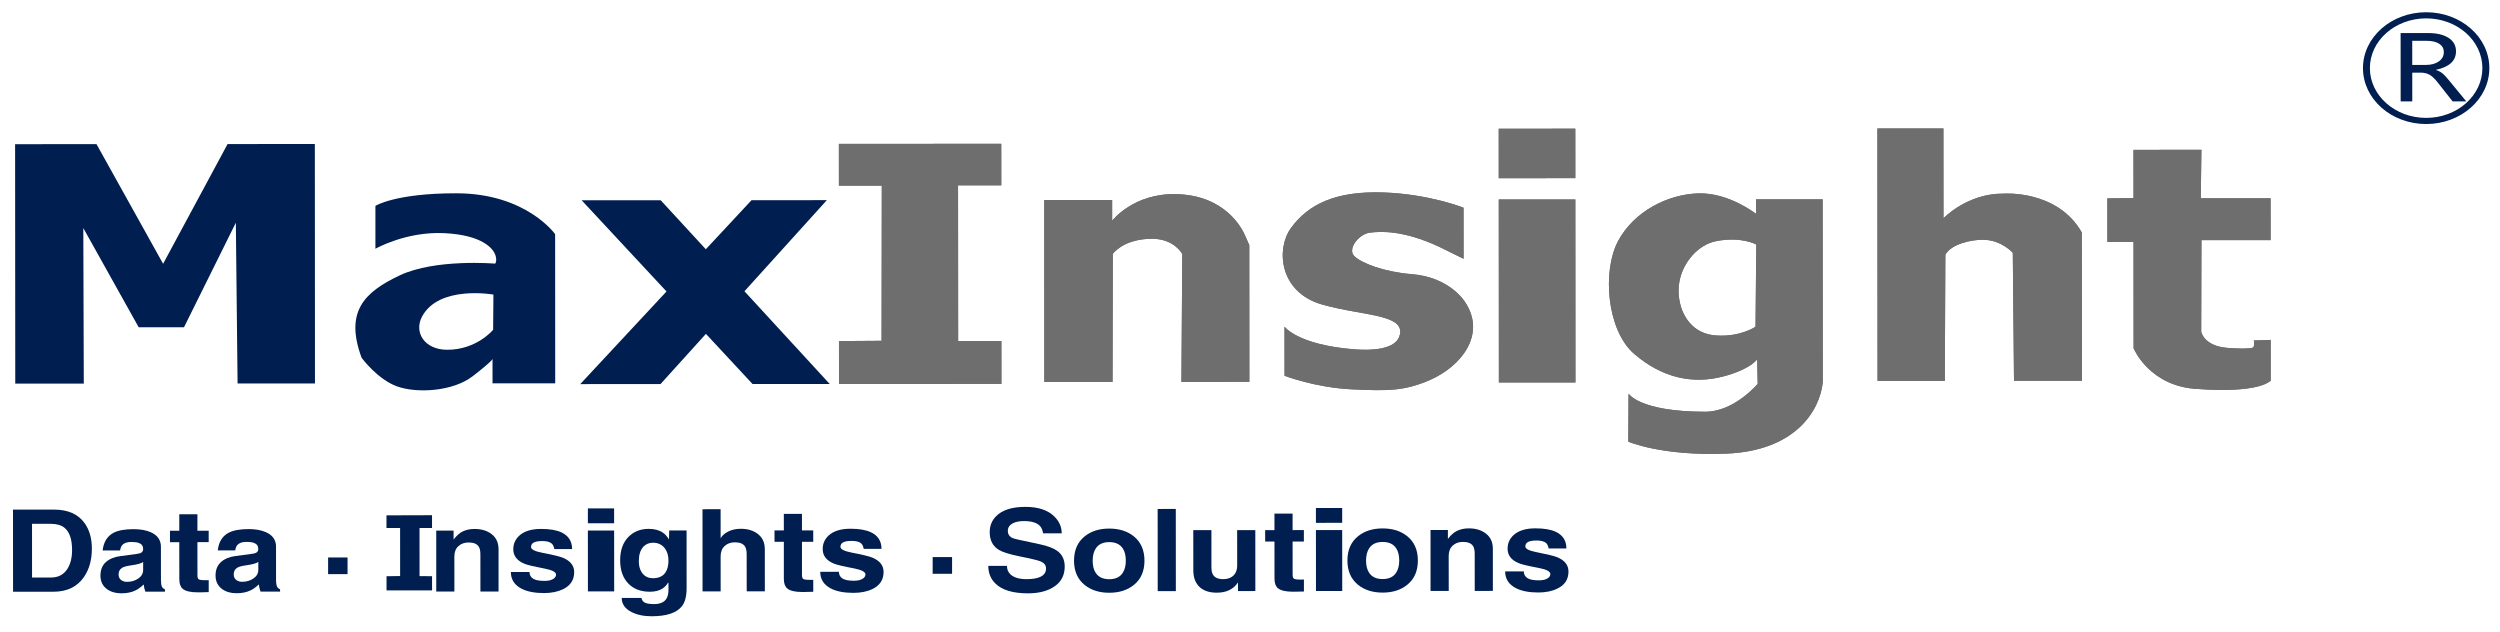 <?xml version="1.0" encoding="UTF-8"?>
<svg width="95px" height="24px" viewBox="0 0 95 24" version="1.1" xmlns="http://www.w3.org/2000/svg" xmlns:xlink="http://www.w3.org/1999/xlink">
    <!-- Generator: Sketch 55.1 (78136) - https://sketchapp.com -->
    <title>logo1</title>
    <desc>Created with Sketch.</desc>
    <g id="页面2" stroke="none" stroke-width="1" fill="none" fill-rule="evenodd">
        <g id="财务报告系统" transform="translate(-43, -12)">
            <g id="左侧导航-修改后">
                <g id="logo1" transform="translate(43, 12)">
                    <path d="M92.186,2.467 L91.665,2.467 L91.665,1.55 L92.192,1.55 C92.411,1.55 92.579,1.588 92.692,1.664 C92.808,1.74 92.865,1.845 92.865,1.98 C92.865,2.126 92.803,2.244 92.677,2.333 C92.551,2.422 92.387,2.467 92.186,2.467 L92.186,2.467 Z M93.08,3.075 C92.97,2.94 92.883,2.844 92.814,2.789 C92.745,2.733 92.664,2.69 92.57,2.66 L92.57,2.652 C93.075,2.544 93.328,2.31 93.328,1.95 C93.328,1.731 93.234,1.561 93.045,1.44 C92.857,1.317 92.597,1.256 92.265,1.256 L91.223,1.257 L91.225,3.854 L91.666,3.854 L91.666,2.761 L91.983,2.76 C92.115,2.76 92.227,2.787 92.321,2.839 C92.415,2.891 92.519,2.988 92.632,3.133 L93.199,3.853 L93.719,3.853 L93.08,3.075 Z" id="Fill-1" fill="#001E50"></path>
                    <path d="M92.195,4.48 C91.015,4.48 90.057,3.634 90.056,2.59 C90.055,1.546 91.012,0.7 92.193,0.698 C93.374,0.698 94.33,1.543 94.331,2.587 C94.332,3.631 93.375,4.479 92.195,4.48 M92.193,0.465 C90.866,0.466 89.792,1.418 89.793,2.59 C89.794,3.764 90.868,4.713 92.195,4.713 C93.522,4.712 94.596,3.761 94.595,2.587 C94.595,1.415 93.519,0.464 92.193,0.465" id="Fill-3" fill="#001E50"></path>
                    <polygon id="Fill-5" fill="#001E50" points="6.198 10.024 3.667 5.477 0.574 5.479 0.58 14.577 3.184 14.576 3.166 8.668 5.27 12.436 6.992 12.436 8.962 8.463 9.028 14.572 11.969 14.571 11.964 5.472 8.648 5.474"></polygon>
                    <path d="M18.739,12.533 C18.739,12.533 18.106,13.301 16.979,13.291 C16.127,13.284 15.719,12.624 16.039,12.028 C16.684,10.824 18.75,11.194 18.75,11.194 L18.739,12.533 Z M17.34,7.345 C15.016,7.342 14.266,7.823 14.266,7.823 L14.266,9.453 C14.266,9.453 15.428,8.788 16.883,8.86 C18.337,8.931 18.737,9.45 18.819,9.678 C18.901,9.906 18.819,10.018 18.819,10.018 C18.819,10.018 16.545,9.822 15.185,10.466 C13.824,11.11 13.099,11.854 13.741,13.595 C13.741,13.595 14.339,14.414 15.091,14.684 C15.842,14.953 17.21,14.882 17.971,14.29 C18.735,13.698 18.716,13.638 18.716,13.638 L18.716,14.567 L21.098,14.566 L21.095,8.899 C21.095,8.899 20.004,7.347 17.34,7.345 L17.34,7.345 Z" id="Fill-7" fill="#001E50"></path>
                    <polygon id="Fill-9" fill="#001E50" points="31.42 7.606 28.557 7.608 26.821 9.472 25.107 7.61 22.103 7.611 25.327 11.076 22.049 14.596 25.1 14.594 26.825 12.687 28.596 14.592 31.529 14.591 28.289 11.068"></polygon>
                    <path d="M1.217,19.905 L1.218,21.947 L1.937,21.946 C2.213,21.946 2.421,21.837 2.562,21.616 C2.68,21.43 2.739,21.191 2.739,20.899 C2.738,20.493 2.642,20.213 2.453,20.057 C2.328,19.955 2.152,19.905 1.926,19.905 L1.217,19.905 Z M0.496,22.487 L0.494,19.366 L2.054,19.365 C2.585,19.365 2.973,19.538 3.22,19.886 C3.401,20.141 3.491,20.463 3.491,20.851 C3.491,21.271 3.393,21.626 3.197,21.917 C2.941,22.296 2.551,22.486 2.026,22.486 L0.496,22.487 Z" id="Fill-11" fill="#001E50"></path>
                    <path d="M5.44,21.653 L5.44,21.356 C5.408,21.38 5.355,21.402 5.283,21.425 C5.211,21.447 5.101,21.467 4.955,21.488 C4.81,21.508 4.706,21.538 4.643,21.575 C4.551,21.63 4.506,21.716 4.506,21.832 C4.506,21.928 4.542,22.001 4.614,22.049 C4.673,22.09 4.744,22.11 4.826,22.11 C4.99,22.11 5.133,22.068 5.256,21.983 C5.379,21.899 5.44,21.79 5.44,21.653 M6.115,20.777 L6.116,22.031 C6.116,22.158 6.128,22.247 6.155,22.297 C6.181,22.347 6.218,22.378 6.268,22.393 L6.268,22.484 L5.524,22.484 C5.492,22.397 5.47,22.306 5.461,22.21 C5.349,22.315 5.247,22.389 5.156,22.432 C5.006,22.508 4.824,22.546 4.614,22.546 C4.395,22.546 4.213,22.494 4.068,22.389 C3.901,22.267 3.817,22.095 3.817,21.872 C3.817,21.654 3.886,21.483 4.023,21.359 C4.162,21.237 4.346,21.16 4.579,21.131 L5.199,21.048 C5.274,21.039 5.329,21.025 5.362,21.005 C5.414,20.973 5.44,20.926 5.44,20.864 C5.44,20.752 5.388,20.674 5.283,20.635 C5.217,20.608 5.118,20.595 4.988,20.595 C4.833,20.595 4.722,20.632 4.652,20.705 C4.607,20.751 4.577,20.823 4.564,20.917 L3.9,20.918 C3.936,20.599 4.074,20.375 4.313,20.247 C4.49,20.155 4.743,20.108 5.07,20.108 C5.333,20.108 5.553,20.146 5.73,20.225 C5.986,20.338 6.115,20.521 6.115,20.777" id="Fill-13" fill="#001E50"></path>
                    <path d="M7.502,19.541 L7.502,20.167 L7.93,20.167 L7.93,20.602 L7.502,20.602 L7.503,21.861 C7.503,21.936 7.518,21.986 7.547,22.01 C7.577,22.035 7.657,22.047 7.789,22.047 L7.931,22.047 L7.931,22.5 L7.607,22.509 L7.519,22.509 C7.239,22.509 7.047,22.464 6.942,22.374 C6.857,22.302 6.814,22.181 6.814,22.009 L6.813,20.603 L6.459,20.603 L6.459,20.169 L6.813,20.168 L6.813,19.541 L7.502,19.541 Z" id="Fill-15" fill="#001E50"></path>
                    <path d="M9.816,21.65 L9.816,21.354 C9.782,21.377 9.731,21.4 9.658,21.422 C9.586,21.444 9.477,21.465 9.331,21.486 C9.185,21.505 9.081,21.535 9.019,21.572 C8.926,21.627 8.881,21.713 8.881,21.829 C8.881,21.925 8.917,21.997 8.989,22.047 C9.048,22.088 9.119,22.108 9.201,22.108 C9.365,22.108 9.508,22.066 9.631,21.981 C9.755,21.897 9.816,21.787 9.816,21.65 M10.489,20.774 L10.49,22.029 C10.49,22.156 10.504,22.244 10.53,22.294 C10.556,22.344 10.593,22.375 10.643,22.39 L10.643,22.481 L9.9,22.481 C9.867,22.395 9.845,22.304 9.836,22.208 C9.724,22.313 9.622,22.387 9.531,22.429 C9.38,22.505 9.199,22.543 8.989,22.543 C8.77,22.543 8.587,22.491 8.444,22.387 C8.276,22.265 8.191,22.092 8.191,21.869 C8.191,21.651 8.26,21.48 8.399,21.356 C8.536,21.235 8.721,21.157 8.954,21.128 L9.574,21.046 C9.65,21.036 9.704,21.022 9.737,21.002 C9.789,20.971 9.815,20.924 9.815,20.862 C9.815,20.749 9.762,20.672 9.657,20.633 C9.593,20.605 9.493,20.592 9.362,20.592 C9.208,20.592 9.097,20.629 9.028,20.702 C8.982,20.748 8.952,20.82 8.939,20.915 L8.275,20.916 C8.311,20.597 8.448,20.372 8.688,20.244 C8.866,20.153 9.118,20.106 9.446,20.105 C9.708,20.105 9.928,20.144 10.105,20.223 C10.361,20.336 10.489,20.519 10.489,20.774" id="Fill-17" fill="#001E50"></path>
                    <polygon id="Fill-19" fill="#001E50" points="13.207 21.183 13.207 21.817 12.468 21.818 12.468 21.183"></polygon>
                    <polygon id="Fill-21" fill="#001E50" points="16.417 19.578 16.417 20.065 15.942 20.065 15.943 21.892 16.418 21.896 16.419 22.434 14.688 22.434 14.688 21.897 15.205 21.889 15.204 20.065 14.686 20.065 14.686 19.583"></polygon>
                    <path d="M18.945,20.874 L18.945,22.477 L18.256,22.477 L18.255,21.071 C18.255,20.94 18.236,20.843 18.196,20.779 C18.13,20.669 18.001,20.614 17.807,20.614 C17.65,20.614 17.52,20.661 17.419,20.754 C17.317,20.846 17.266,20.978 17.266,21.15 L17.267,22.477 L16.578,22.478 L16.577,20.162 L17.236,20.162 L17.237,20.502 C17.348,20.354 17.467,20.249 17.593,20.19 C17.72,20.13 17.867,20.101 18.034,20.1 C18.299,20.1 18.517,20.167 18.688,20.302 C18.859,20.437 18.945,20.628 18.945,20.874" id="Fill-23" fill="#001E50"></path>
                    <path d="M21.74,20.864 L21.065,20.864 C21.046,20.766 21.013,20.696 20.966,20.656 C20.895,20.592 20.773,20.56 20.603,20.56 C20.435,20.561 20.319,20.586 20.253,20.634 C20.204,20.672 20.18,20.723 20.18,20.787 C20.18,20.877 20.321,20.95 20.603,21.004 C21.007,21.082 21.268,21.145 21.391,21.195 C21.676,21.315 21.819,21.495 21.819,21.739 C21.819,22.035 21.68,22.251 21.401,22.388 C21.198,22.486 20.955,22.537 20.672,22.537 C20.322,22.537 20.038,22.482 19.821,22.372 C19.549,22.232 19.413,22.02 19.413,21.737 L20.121,21.736 C20.121,21.843 20.164,21.927 20.251,21.986 C20.339,22.045 20.486,22.074 20.692,22.074 C20.847,22.074 20.963,22.045 21.041,21.988 C21.1,21.944 21.13,21.893 21.13,21.836 C21.13,21.74 20.99,21.664 20.711,21.61 C20.298,21.531 20.037,21.469 19.929,21.423 C19.647,21.306 19.505,21.123 19.505,20.874 C19.505,20.67 19.579,20.5 19.727,20.36 C19.914,20.186 20.192,20.099 20.563,20.099 C20.891,20.098 21.151,20.144 21.341,20.233 C21.605,20.361 21.74,20.571 21.74,20.864" id="Fill-25" fill="#001E50"></path>
                    <path d="M22.339,20.159 L23.337,20.159 L23.339,22.474 L22.341,22.474 L22.339,20.159 Z M23.336,19.319 L23.337,19.883 L22.339,19.884 L22.339,19.319 L23.336,19.319 Z" id="Fill-27" fill="#001E50"></path>
                    <path d="M24.275,21.328 C24.275,21.502 24.314,21.646 24.392,21.759 C24.49,21.902 24.633,21.973 24.819,21.972 C25.031,21.972 25.186,21.9 25.284,21.759 C25.362,21.646 25.402,21.494 25.402,21.302 C25.402,21.105 25.352,20.945 25.253,20.823 C25.146,20.69 24.999,20.623 24.813,20.623 C24.666,20.624 24.546,20.673 24.451,20.772 C24.333,20.896 24.275,21.081 24.275,21.328 L24.275,21.328 Z M25.43,20.157 L26.09,20.157 L26.091,22.351 C26.091,22.656 26.032,22.884 25.915,23.034 C25.714,23.289 25.332,23.417 24.768,23.418 C24.464,23.418 24.205,23.364 23.995,23.256 C23.749,23.129 23.625,22.951 23.625,22.722 L24.374,22.721 C24.393,22.797 24.426,22.85 24.473,22.882 C24.547,22.932 24.676,22.956 24.856,22.956 C25.22,22.956 25.402,22.779 25.402,22.425 L25.402,22.146 L25.391,22.137 C25.326,22.242 25.248,22.322 25.156,22.377 C25.035,22.449 24.881,22.486 24.694,22.486 C24.361,22.486 24.097,22.389 23.896,22.195 C23.676,21.98 23.566,21.679 23.566,21.29 C23.566,20.906 23.674,20.607 23.89,20.393 C24.089,20.196 24.344,20.097 24.653,20.097 C24.87,20.097 25.048,20.144 25.189,20.24 C25.281,20.304 25.358,20.391 25.421,20.501 L25.43,20.157 Z" id="Fill-29" fill="#001E50"></path>
                    <path d="M29.063,20.869 L29.064,22.47 L28.375,22.471 L28.373,21.064 C28.373,20.934 28.354,20.837 28.314,20.773 C28.249,20.663 28.119,20.608 27.926,20.608 C27.768,20.608 27.639,20.655 27.537,20.748 C27.435,20.841 27.384,20.972 27.384,21.144 L27.385,22.472 L26.697,22.472 L26.695,19.351 L27.383,19.35 L27.384,20.456 C27.437,20.355 27.532,20.269 27.671,20.199 C27.811,20.129 27.971,20.094 28.152,20.094 C28.418,20.094 28.636,20.162 28.805,20.296 C28.977,20.432 29.063,20.622 29.063,20.869" id="Fill-31" fill="#001E50"></path>
                    <path d="M30.474,19.527 L30.474,20.154 L30.903,20.154 L30.904,20.589 L30.475,20.589 L30.475,21.848 C30.475,21.923 30.49,21.973 30.519,21.997 C30.549,22.022 30.63,22.034 30.761,22.034 L30.904,22.034 L30.904,22.487 L30.58,22.495 L30.491,22.496 C30.211,22.496 30.02,22.451 29.915,22.361 C29.829,22.289 29.787,22.167 29.786,21.995 L29.786,20.589 L29.432,20.589 L29.431,20.155 L29.786,20.155 L29.785,19.528 L30.474,19.527 Z" id="Fill-33" fill="#001E50"></path>
                    <path d="M33.497,20.857 L32.822,20.858 C32.803,20.76 32.77,20.689 32.724,20.648 C32.652,20.585 32.53,20.554 32.359,20.554 C32.192,20.554 32.076,20.578 32.01,20.628 C31.962,20.666 31.937,20.716 31.937,20.779 C31.937,20.87 32.077,20.942 32.36,20.998 C32.763,21.075 33.026,21.139 33.147,21.188 C33.433,21.307 33.576,21.488 33.576,21.733 C33.577,22.028 33.437,22.244 33.158,22.381 C32.955,22.48 32.711,22.529 32.429,22.529 C32.079,22.529 31.795,22.475 31.578,22.365 C31.306,22.226 31.169,22.014 31.169,21.729 L31.878,21.729 C31.878,21.836 31.922,21.919 32.008,21.979 C32.096,22.039 32.242,22.068 32.45,22.068 C32.603,22.068 32.72,22.039 32.798,21.98 C32.858,21.938 32.887,21.887 32.887,21.829 C32.887,21.733 32.748,21.658 32.469,21.602 C32.055,21.524 31.795,21.463 31.686,21.416 C31.404,21.3 31.263,21.117 31.263,20.868 C31.262,20.664 31.336,20.493 31.483,20.354 C31.67,20.179 31.949,20.092 32.32,20.092 C32.647,20.092 32.907,20.137 33.098,20.227 C33.364,20.354 33.497,20.564 33.497,20.857" id="Fill-35" fill="#001E50"></path>
                    <polygon id="Fill-37" fill="#001E50" points="36.179 21.169 36.179 21.804 35.441 21.804 35.441 21.169"></polygon>
                    <path d="M37.555,21.504 L38.264,21.503 C38.264,21.632 38.306,21.736 38.392,21.821 C38.52,21.945 38.727,22.008 39.012,22.008 C39.223,22.008 39.39,21.982 39.513,21.929 C39.671,21.862 39.75,21.754 39.75,21.603 C39.75,21.491 39.691,21.405 39.573,21.347 C39.493,21.309 39.34,21.266 39.11,21.217 L38.731,21.139 C38.353,21.061 38.097,20.98 37.958,20.896 C37.725,20.754 37.609,20.529 37.609,20.222 C37.608,19.982 37.69,19.779 37.854,19.614 C38.086,19.379 38.457,19.261 38.966,19.261 C39.448,19.261 39.813,19.381 40.059,19.621 C40.249,19.806 40.345,20.02 40.345,20.266 L39.636,20.266 C39.619,20.142 39.578,20.048 39.513,19.981 C39.395,19.861 39.195,19.801 38.912,19.801 C38.745,19.801 38.607,19.827 38.499,19.88 C38.365,19.946 38.297,20.044 38.297,20.175 C38.297,20.282 38.34,20.363 38.425,20.418 C38.475,20.45 38.557,20.478 38.671,20.501 L39.533,20.687 C39.825,20.751 40.039,20.833 40.178,20.935 C40.364,21.071 40.458,21.268 40.459,21.525 C40.459,21.841 40.341,22.086 40.105,22.259 C39.846,22.451 39.5,22.547 39.066,22.547 C38.492,22.547 38.079,22.424 37.826,22.174 C37.645,21.997 37.555,21.774 37.555,21.504" id="Fill-39" fill="#001E50"></path>
                    <path d="M42.781,21.305 C42.781,21.113 42.743,20.959 42.668,20.844 C42.563,20.681 42.39,20.6 42.151,20.6 C41.915,20.6 41.744,20.681 41.64,20.84 C41.561,20.962 41.522,21.117 41.522,21.306 C41.522,21.497 41.559,21.651 41.635,21.766 C41.74,21.929 41.913,22.01 42.152,22.01 C42.388,22.01 42.559,21.93 42.663,21.77 C42.742,21.649 42.781,21.494 42.781,21.305 M43.49,21.305 C43.49,21.702 43.356,22.01 43.087,22.227 C42.844,22.424 42.533,22.524 42.152,22.525 C41.771,22.525 41.46,22.425 41.218,22.229 C40.948,22.011 40.814,21.704 40.813,21.306 C40.813,20.909 40.947,20.6 41.216,20.383 C41.458,20.186 41.77,20.086 42.151,20.086 C42.531,20.086 42.842,20.185 43.086,20.382 C43.355,20.599 43.489,20.907 43.49,21.305" id="Fill-41" fill="#001E50"></path>
                    <polygon id="Fill-43" fill="#001E50" points="44.68 19.34 44.682 22.462 43.993 22.462 43.991 19.341"></polygon>
                    <path d="M47.702,20.145 L47.703,22.459 L47.044,22.461 L47.044,22.133 C46.87,22.393 46.602,22.522 46.237,22.522 C45.964,22.522 45.751,22.454 45.596,22.317 C45.43,22.169 45.346,21.953 45.346,21.669 L45.345,20.146 L46.034,20.145 L46.034,21.581 C46.034,21.744 46.082,21.86 46.177,21.929 C46.25,21.982 46.351,22.008 46.482,22.008 C46.624,22.008 46.74,21.974 46.832,21.903 C46.954,21.811 47.013,21.67 47.013,21.481 L47.012,20.145 L47.702,20.145 Z" id="Fill-45" fill="#001E50"></path>
                    <path d="M49.118,19.517 L49.119,20.144 L49.547,20.143 L49.547,20.578 L49.119,20.578 L49.12,21.836 C49.12,21.912 49.134,21.962 49.165,21.987 C49.194,22.011 49.275,22.024 49.405,22.024 L49.549,22.023 L49.549,22.477 L49.225,22.484 L49.135,22.485 C48.857,22.485 48.665,22.44 48.56,22.351 C48.474,22.278 48.431,22.156 48.431,21.984 L48.43,20.578 L48.077,20.579 L48.076,20.144 L48.43,20.144 L48.429,19.517 L49.118,19.517 Z" id="Fill-47" fill="#001E50"></path>
                    <path d="M50.005,20.143 L51.003,20.143 L51.005,22.458 L50.007,22.458 L50.005,20.143 Z M51.003,19.303 L51.003,19.867 L50.005,19.868 L50.005,19.303 L51.003,19.303 Z" id="Fill-49" fill="#001E50"></path>
                    <path d="M53.171,21.299 C53.171,21.107 53.132,20.954 53.057,20.837 C52.952,20.675 52.779,20.594 52.54,20.594 C52.304,20.594 52.133,20.675 52.028,20.834 C51.95,20.956 51.91,21.111 51.91,21.3 C51.91,21.491 51.948,21.645 52.024,21.761 C52.128,21.923 52.301,22.005 52.541,22.004 C52.777,22.004 52.947,21.924 53.052,21.765 C53.131,21.643 53.171,21.487 53.171,21.299 M53.879,21.299 C53.879,21.696 53.745,22.004 53.476,22.221 C53.233,22.418 52.921,22.519 52.541,22.519 C52.16,22.519 51.849,22.42 51.606,22.223 C51.337,22.005 51.202,21.698 51.202,21.3 C51.201,20.903 51.336,20.595 51.605,20.377 C51.847,20.18 52.159,20.081 52.539,20.08 C52.92,20.08 53.232,20.179 53.475,20.376 C53.744,20.593 53.879,20.901 53.879,21.299" id="Fill-51" fill="#001E50"></path>
                    <path d="M56.728,20.853 L56.729,22.454 L56.04,22.455 L56.039,21.048 C56.039,20.918 56.019,20.821 55.98,20.757 C55.914,20.647 55.785,20.592 55.59,20.592 C55.434,20.592 55.303,20.638 55.203,20.733 C55.101,20.825 55.05,20.956 55.05,21.129 L55.052,22.456 L54.361,22.456 L54.36,20.14 L55.02,20.14 L55.02,20.479 C55.132,20.332 55.25,20.227 55.377,20.168 C55.503,20.109 55.65,20.078 55.817,20.078 C56.083,20.078 56.301,20.146 56.471,20.281 C56.643,20.416 56.728,20.606 56.728,20.853" id="Fill-53" fill="#001E50"></path>
                    <path d="M59.523,20.842 L58.849,20.842 C58.83,20.744 58.797,20.674 58.751,20.634 C58.678,20.571 58.557,20.538 58.386,20.539 C58.219,20.539 58.103,20.564 58.037,20.613 C57.987,20.651 57.963,20.701 57.963,20.764 C57.963,20.855 58.104,20.927 58.386,20.982 C58.789,21.061 59.052,21.124 59.174,21.174 C59.459,21.292 59.602,21.474 59.602,21.717 C59.602,22.014 59.463,22.23 59.184,22.365 C58.982,22.465 58.738,22.515 58.456,22.515 C58.105,22.515 57.821,22.46 57.605,22.35 C57.333,22.21 57.196,21.999 57.196,21.714 L57.905,21.714 C57.905,21.822 57.948,21.904 58.036,21.964 C58.122,22.024 58.269,22.053 58.476,22.053 C58.63,22.053 58.747,22.024 58.825,21.966 C58.885,21.922 58.913,21.872 58.913,21.814 C58.913,21.718 58.774,21.642 58.496,21.587 C58.082,21.51 57.821,21.447 57.713,21.401 C57.43,21.285 57.289,21.102 57.289,20.852 C57.289,20.648 57.362,20.478 57.51,20.339 C57.697,20.164 57.976,20.077 58.346,20.077 C58.675,20.077 58.934,20.121 59.125,20.211 C59.39,20.339 59.523,20.549 59.523,20.842" id="Fill-55" fill="#001E50"></path>
                    <polygon id="Fill-57" fill="#6D6E6D" points="31.878 7.056 33.508 7.055 33.5 12.95 31.881 12.961 31.882 14.591 38.054 14.587 38.053 12.957 36.41 12.959 36.406 7.043 38.049 7.042 38.048 5.464 31.877 5.468"></polygon>
                    <path d="M47.32,8.967 C47.202,8.687 46.573,7.43 44.714,7.377 C43.067,7.331 42.262,8.388 42.262,8.388 L42.262,7.599 L39.681,7.601 L39.684,14.513 L42.277,14.512 L42.287,9.644 C42.674,9.188 43.321,9.067 43.8,9.073 C44.634,9.084 44.926,9.653 44.926,9.653 L44.894,14.511 L47.476,14.509 L47.473,9.31 C47.473,9.31 47.438,9.247 47.32,8.967" id="Fill-59" fill="#6D6E6D"></path>
                    <path d="M53.641,10.417 C52.597,10.334 51.733,10 51.462,9.731 C51.193,9.461 51.634,8.893 52.056,8.841 C52.479,8.789 53.315,8.745 54.666,9.367 L55.616,9.834 L55.615,7.893 C55.615,7.893 54.312,7.373 52.565,7.313 C50.757,7.252 49.713,7.761 49.057,8.665 C48.477,9.461 48.614,11.1 50.223,11.567 C51.026,11.8 51.941,11.898 52.5,12.048 C53.058,12.197 53.263,12.397 53.198,12.708 C53.078,13.298 52.101,13.324 51.465,13.274 C49.298,13.103 48.811,12.412 48.811,12.412 L48.813,14.28 C48.813,14.28 49.994,14.735 51.39,14.796 C52.714,14.854 53.343,14.871 54.335,14.441 C55.532,13.92 56.481,12.707 55.682,11.493 C55.682,11.493 55.126,10.534 53.641,10.417" id="Fill-61" fill="#6D6E6D"></path>
                    <polygon id="Fill-63" fill="#6D6E6D" points="56.952 6.771 59.863 6.77 59.862 4.89 56.951 4.892"></polygon>
                    <polygon id="Fill-65" fill="#6D6E6D" points="56.957 14.535 59.867 14.533 59.863 7.579 56.953 7.581"></polygon>
                    <path d="M66.71,12.416 C66.71,12.416 66.132,12.816 65.201,12.747 C64.03,12.66 63.673,11.496 63.816,10.707 C63.95,9.956 64.537,9.305 65.185,9.17 C66.16,8.968 66.738,9.291 66.738,9.291 L66.71,12.416 Z M66.733,8.13 C66.733,8.13 65.706,7.317 64.544,7.348 C63.382,7.38 62.098,8.024 61.489,9.156 C60.88,10.288 61.051,12.554 62.108,13.456 C63.164,14.359 64.321,14.613 65.493,14.303 C66.527,14.029 66.772,13.655 66.772,13.655 L66.792,14.588 C66.792,14.588 65.904,15.645 64.807,15.646 C62.287,15.647 61.885,14.957 61.885,14.957 L61.875,16.783 C61.875,16.783 63.134,17.335 65.595,17.238 C68.21,17.135 69.149,15.621 69.266,14.527 L69.261,7.574 L66.727,7.575 L66.733,8.13 Z" id="Fill-67" fill="#6D6E6D"></path>
                    <path d="M76.14,7.358 C74.752,7.342 73.852,8.295 73.852,8.295 L73.85,4.881 L71.341,4.883 L71.347,14.474 L73.903,14.473 L73.924,9.677 C74.16,9.258 74.935,9.106 75.359,9.111 C76.065,9.119 76.486,9.608 76.486,9.608 L76.532,14.471 L79.113,14.47 C79.113,14.47 79.11,10.156 79.109,9.402 C79.109,9.025 79.109,8.884 79.109,8.836 C78.185,7.203 76.14,7.358 76.14,7.358" id="Fill-69" fill="#6D6E6D"></path>
                    <path d="M86.284,9.125 L86.282,7.534 L83.63,7.535 L83.654,5.693 L81.072,5.694 L81.074,7.529 L80.079,7.537 L80.08,9.191 L81.074,9.191 L81.077,13.233 C81.077,13.233 81.683,14.724 83.578,14.785 C83.578,14.785 85.696,14.969 86.287,14.466 L86.286,12.917 L85.646,12.937 C85.646,12.937 85.678,13.174 85.617,13.207 C85.474,13.263 85.039,13.249 84.656,13.221 C83.732,13.152 83.646,12.599 83.646,12.599 L83.655,9.126 L86.284,9.125 Z" id="Fill-71" fill="#6D6E6D"></path>
                    <polygon id="Fill-73" fill="#6D6E6D" points="31.878 7.056 33.508 7.055 33.5 12.95 31.881 12.961 31.882 14.591 38.054 14.587 38.053 12.957 36.41 12.959 36.406 7.043 38.049 7.042 38.048 5.464 31.877 5.468"></polygon>
                    <path d="M47.32,8.967 C47.202,8.687 46.573,7.43 44.714,7.377 C43.067,7.331 42.262,8.388 42.262,8.388 L42.262,7.599 L39.681,7.601 L39.684,14.513 L42.277,14.512 L42.287,9.644 C42.674,9.188 43.321,9.067 43.8,9.073 C44.634,9.084 44.926,9.653 44.926,9.653 L44.894,14.511 L47.476,14.509 L47.473,9.31 C47.473,9.31 47.438,9.247 47.32,8.967" id="Fill-75" fill="#6D6E6D"></path>
                    <path d="M53.641,10.417 C52.597,10.334 51.733,10 51.462,9.731 C51.193,9.461 51.634,8.893 52.056,8.841 C52.479,8.789 53.315,8.745 54.666,9.367 L55.616,9.834 L55.615,7.893 C55.615,7.893 54.312,7.373 52.565,7.313 C50.757,7.252 49.713,7.761 49.057,8.665 C48.477,9.461 48.614,11.1 50.223,11.567 C51.026,11.8 51.941,11.898 52.5,12.048 C53.058,12.197 53.263,12.397 53.198,12.708 C53.078,13.298 52.101,13.324 51.465,13.274 C49.298,13.103 48.811,12.412 48.811,12.412 L48.813,14.28 C48.813,14.28 49.994,14.735 51.39,14.796 C52.714,14.854 53.343,14.871 54.335,14.441 C55.532,13.92 56.481,12.707 55.682,11.493 C55.682,11.493 55.126,10.534 53.641,10.417" id="Fill-77" fill="#6D6E6D"></path>
                    <polygon id="Fill-79" fill="#6D6E6D" points="56.952 6.771 59.863 6.77 59.862 4.89 56.951 4.892"></polygon>
                    <polygon id="Fill-81" fill="#6D6E6D" points="56.957 14.535 59.867 14.533 59.863 7.579 56.953 7.581"></polygon>
                    <path d="M66.71,12.416 C66.71,12.416 66.132,12.816 65.201,12.747 C64.03,12.66 63.673,11.496 63.816,10.707 C63.95,9.956 64.537,9.305 65.185,9.17 C66.16,8.968 66.738,9.291 66.738,9.291 L66.71,12.416 Z M66.733,8.13 C66.733,8.13 65.706,7.317 64.544,7.348 C63.382,7.38 62.098,8.024 61.489,9.156 C60.88,10.288 61.051,12.554 62.108,13.456 C63.164,14.359 64.321,14.613 65.493,14.303 C66.527,14.029 66.772,13.655 66.772,13.655 L66.792,14.588 C66.792,14.588 65.904,15.645 64.807,15.646 C62.287,15.647 61.885,14.957 61.885,14.957 L61.875,16.783 C61.875,16.783 63.134,17.335 65.595,17.238 C68.21,17.135 69.149,15.621 69.266,14.527 L69.261,7.574 L66.727,7.575 L66.733,8.13 Z" id="Fill-83" fill="#6D6E6D"></path>
                    <path d="M76.14,7.358 C74.752,7.342 73.852,8.295 73.852,8.295 L73.85,4.881 L71.341,4.883 L71.347,14.474 L73.903,14.473 L73.924,9.677 C74.16,9.258 74.935,9.106 75.359,9.111 C76.065,9.119 76.486,9.608 76.486,9.608 L76.532,14.471 L79.113,14.47 C79.113,14.47 79.11,10.156 79.109,9.402 C79.109,9.025 79.109,8.884 79.109,8.836 C78.185,7.203 76.14,7.358 76.14,7.358" id="Fill-85" fill="#6D6E6D"></path>
                    <path d="M86.284,9.125 L86.282,7.534 L83.63,7.535 L83.654,5.693 L81.072,5.694 L81.074,7.529 L80.079,7.537 L80.08,9.191 L81.074,9.191 L81.077,13.233 C81.077,13.233 81.683,14.724 83.578,14.785 C83.578,14.785 85.696,14.969 86.287,14.466 L86.286,12.917 L85.646,12.937 C85.646,12.937 85.678,13.174 85.617,13.207 C85.474,13.263 85.039,13.249 84.656,13.221 C83.732,13.152 83.646,12.599 83.646,12.599 L83.655,9.126 L86.284,9.125 Z" id="Fill-87" fill="#6D6E6D"></path>
                </g>
            </g>
        </g>
    </g>
</svg>